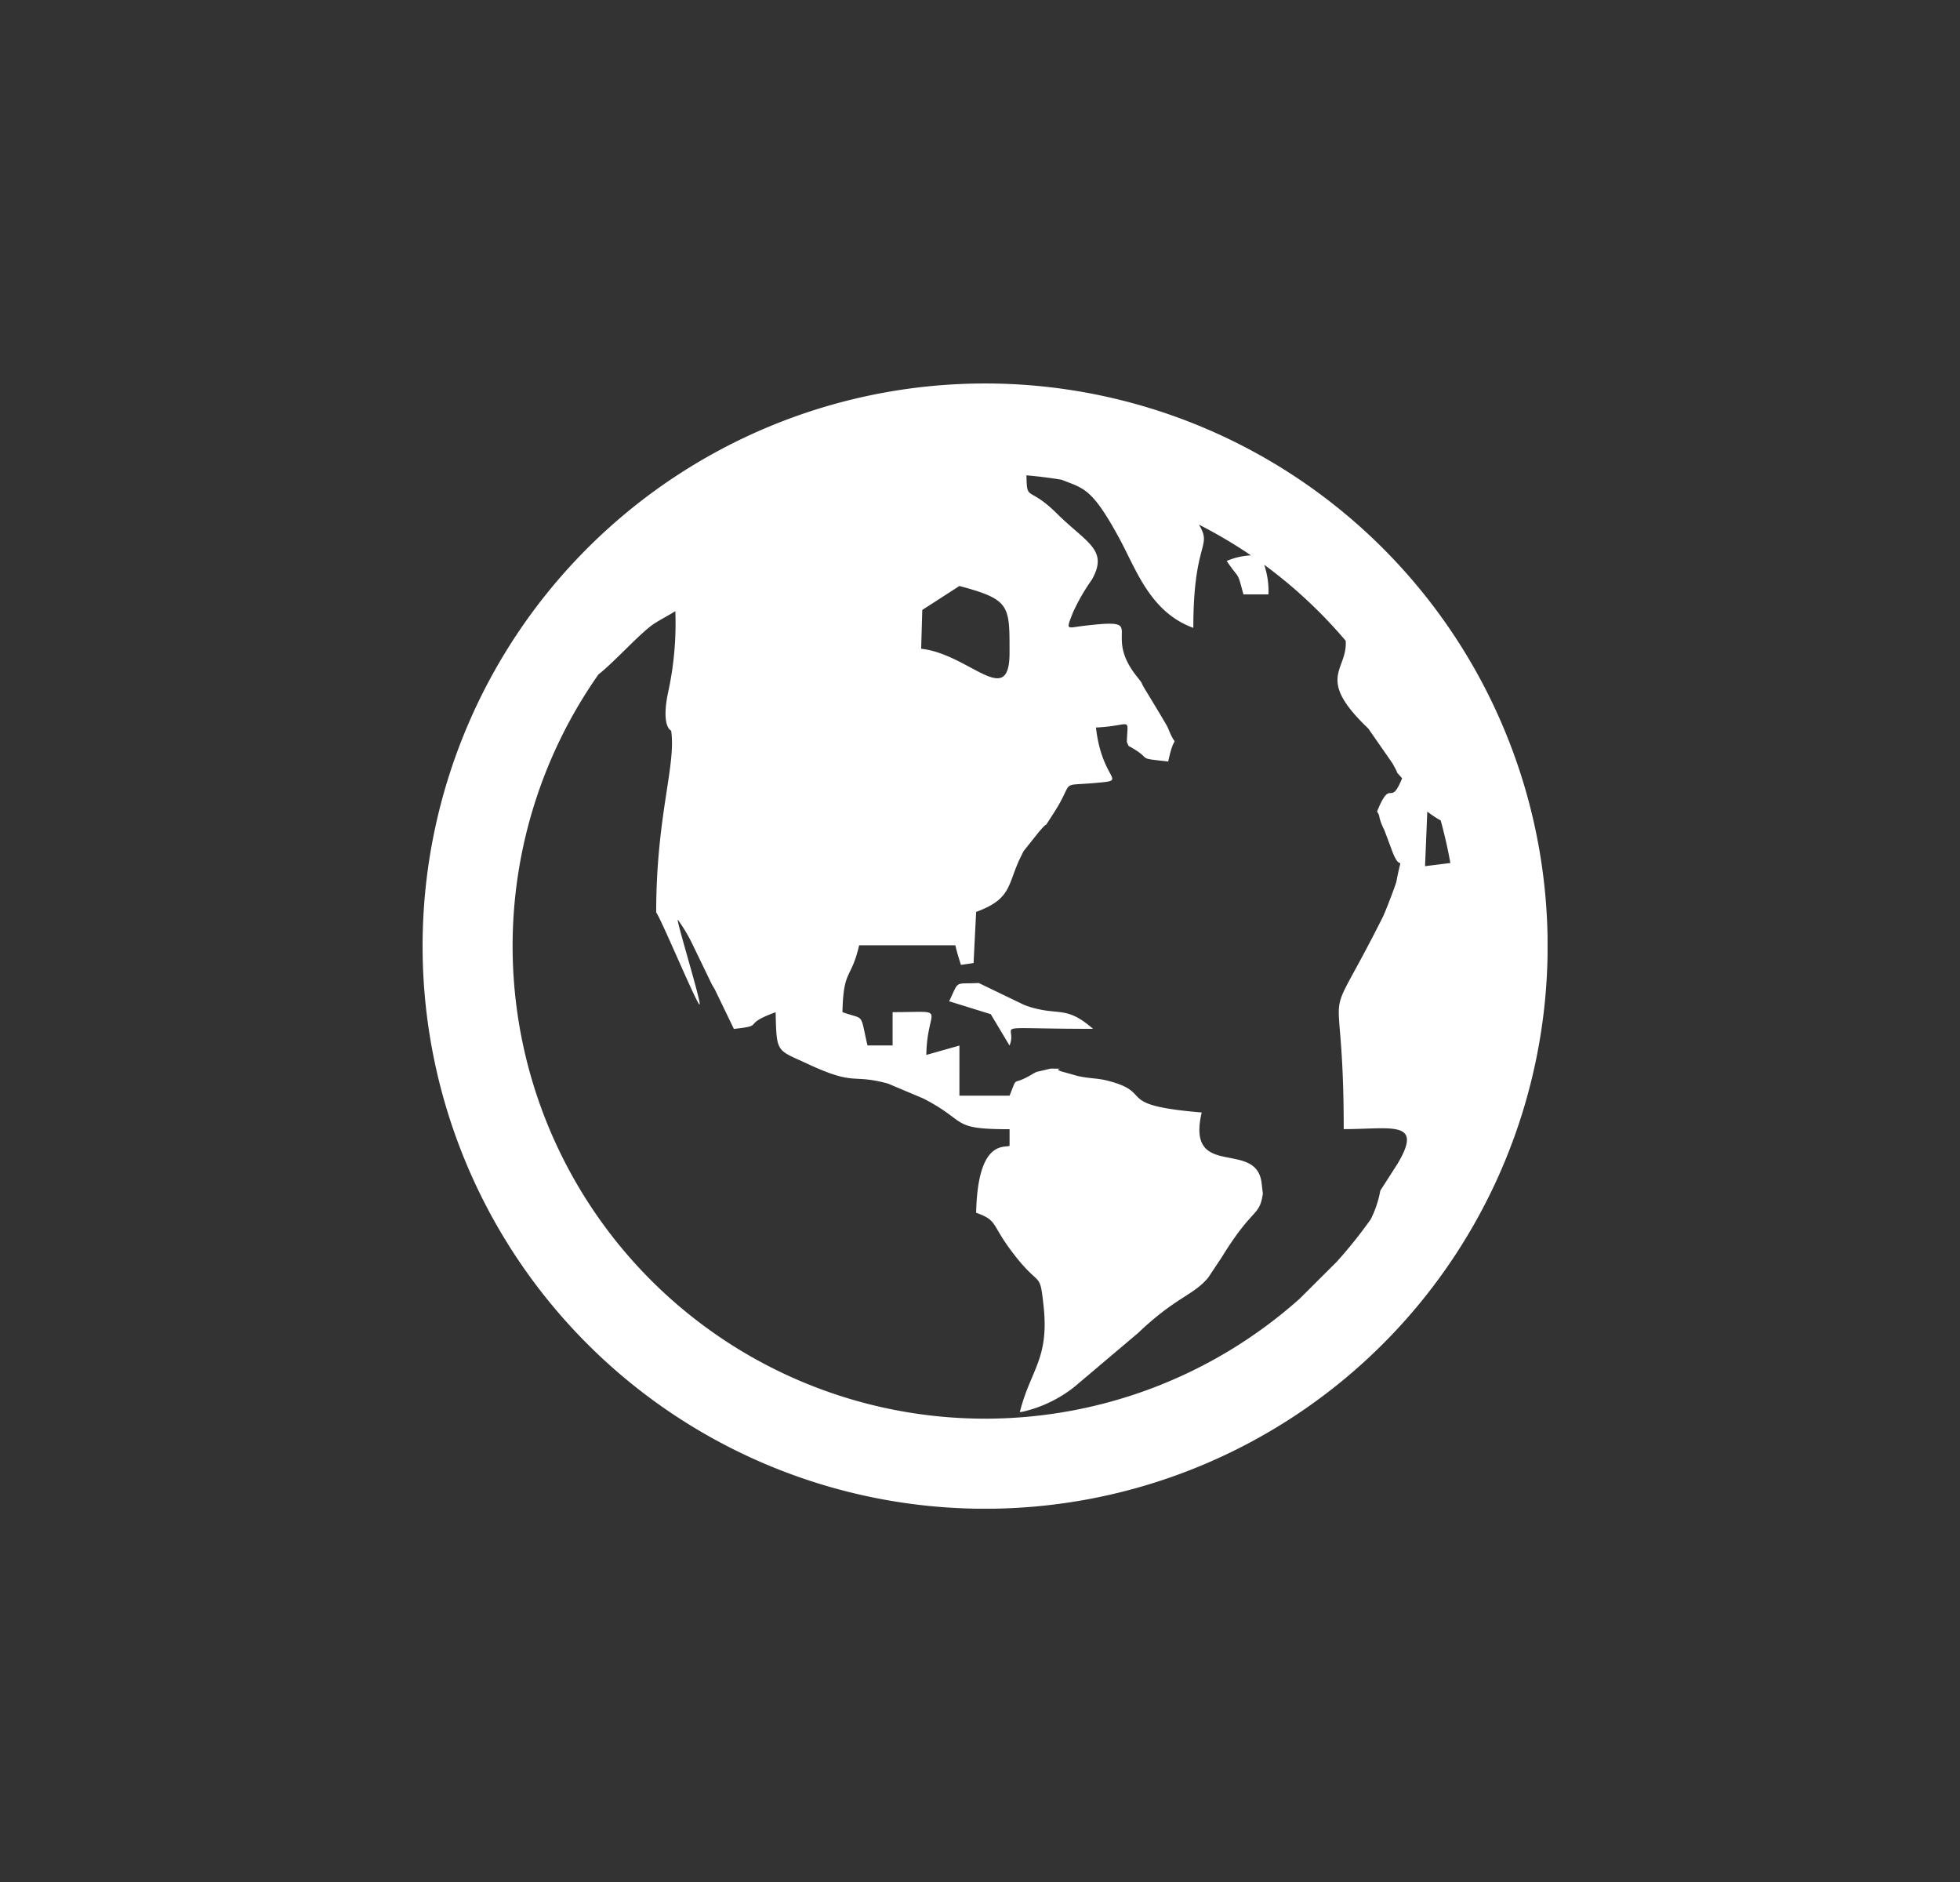 <svg xmlns="http://www.w3.org/2000/svg" xmlns:xlink="http://www.w3.org/1999/xlink" width="100" height="96" viewBox="0 0 100 96">
  <rect x="0" y="0" width="100" height="96" fill="#333333" stroke="none"/>
  <defs>
    <clipPath id="clip-path">
      <rect id="Rectangle_2006" data-name="Rectangle 2006" width="57.396" height="57.397" fill="#fff"/>
    </clipPath>
  </defs>
  <g id="Group_5894" data-name="Group 5894" transform="translate(-168 -3415)">
    <g id="Group_5888" data-name="Group 5888">
      <g id="Group_5794" data-name="Group 5794" transform="translate(0 194)">
        <g id="Rectangle_9" data-name="Rectangle 9" transform="translate(168 3221)" fill="#fff" stroke="#707070" stroke-width="1" opacity="0">
          <rect width="100" height="96" rx="35" stroke="none"/>
          <rect x="0.5" y="0.5" width="99" height="95" rx="34.5" fill="none"/>
        </g>
        <g id="Group_5790" data-name="Group 5790" transform="translate(189.561 3240.561)">
          <g id="Group_5789" data-name="Group 5789" transform="translate(0 0)" clip-path="url(#clip-path)">
            <path id="Path_13" data-name="Path 13" d="M28.7,0A28.7,28.7,0,1,1,0,28.7,28.7,28.7,0,0,1,28.7,0m5.655,17.545c.32,2.833,1.733,2.674-.059,2.835-1.889.166-.985-.185-2.107,1.55-.692,1.07-.08.161-.76.964l-.757.949c-.049.082-.1.2-.143.283-.7,1.4-.424,2.154-2.287,2.828l-.131,2.609-.645.094c-.069-.232-.175-.524-.285-1H22.273c-.414,1.783-.8,1.173-.853,3.411,1.165.421.876-.023,1.28,1.7h1.28v-1.7c2.935,0,1.759-.342,1.72,2.183l1.689-.478V36.33h2.558c.443-1.1.077-.452,1.118-1.073.069-.042.189-.108.258-.14l.724-.169c1.161.016-.224-.045.748.2l.649.182c.624.134,1,.1,1.527.24,2.43.629.211,1.235,4.779,1.616-.814,3.5,2.851,1.309,3.062,3.653l.059.489c-.189,1.218-.483.618-2.11,3.261l-.682,1.025c-.773.921-1.612.956-3.573,2.819l-3.248,2.747a6.649,6.649,0,0,1-2.593,1.259c-.062.012-.13.026-.194.032.013-.055.028-.112.042-.165.551-2.028,1.467-2.624,1.165-5.294-.2-1.816-.157-.8-1.6-2.711-1.087-1.436-.721-1.6-1.836-2,.082-3.715,1.419-3.306,1.706-3.411v-.85c-3.068,0-2.083-.374-4.4-1.567l-1.8-.759c-1.887-.518-1.617.151-4.105-1.008-1.585-.738-1.583-.52-1.631-2.634-1.82.659-.464.671-2.13.852l-.971-2.013c-.046-.081-.112-.185-.158-.269l-.972-2.011a7.889,7.889,0,0,0-.753-1.268c-.155-.184,1.245,4.347,1.1,4.316s-1.984-4.433-2.21-4.694c0-4.939,1.023-7.488.764-9.274,0-.007-.5-.161-.181-1.84a16.519,16.519,0,0,0,.394-4.259c-.238.161-.694.393-1.072.634-.678.436-2.068,1.992-2.848,2.592A24.107,24.107,0,0,0,44.745,46.689l1.9-1.893a24.02,24.02,0,0,0,1.728-2.16,5.349,5.349,0,0,0,.49-1.465l.868-1.351c1.362-2.271-.292-1.785-2.735-1.785,0-8.772-1.295-4.274,1.99-10.811.132-.263.679-1.691.7-1.826.324-1.735.256-.19-.266-1.678-.008-.023-.294-.787-.355-.949a2.832,2.832,0,0,1-.244-.626.585.585,0,0,0-.126-.306c.726-1.8.656-.159,1.28-1.7-.454-.522-.054,0-.5-.776L48.249,17.6c-2.736-2.605-1.042-2.955-1.153-4.476A24.266,24.266,0,0,0,42.94,9.248a4.248,4.248,0,0,1,.217,1.511H41.879c-.337-1.262-.173-.692-.853-1.706a3.584,3.584,0,0,1,1.236-.285A24.491,24.491,0,0,0,39.609,7.2c.707,1.177-.286.806-.286,5.266-2.206-.8-2.913-2.979-3.774-4.561C34.147,5.32,33.735,5.362,32.6,4.91q-.885-.146-1.791-.224c.027,1.381.08.491,1.552,1.948,1.533,1.516,2.65,1.844,1.782,3.379a10.1,10.1,0,0,0-.964,1.675c-.367.94-.325.778.549.675,3.415-.4.877.266,2.7,2.566.421.535.1.134.5.786.265.436,1.05,1.725,1.1,1.852.508,1.3.381-.012.013,1.716-1.787-.2-.667-.058-2.022-.794l-.088-.2c.039-1.336.3-.825-1.579-.74M26.863,31.513l2.125.659.958,1.6c.467-1.157-1.355-.853,4.26-.853-1.369-1.191-1.712-.661-3.2-1.11-.105-.032-.217-.073-.316-.111l-2.315-1.116c-1.273.063-.981-.169-1.509.93m24.394-9.675-.115,2.785,1.292-.162c-.131-.736-.3-1.459-.491-2.169a5.217,5.217,0,0,1-.686-.454M25.494,11.552l-.057,1.98c2.451.267,4.509,3.113,4.509.209,0-2.423.045-2.716-2.558-3.411Z" transform="translate(0 0)" fill="#fff" fill-rule="evenodd"/>
          </g>
        </g>
      </g>
    </g>
  </g>
</svg>

